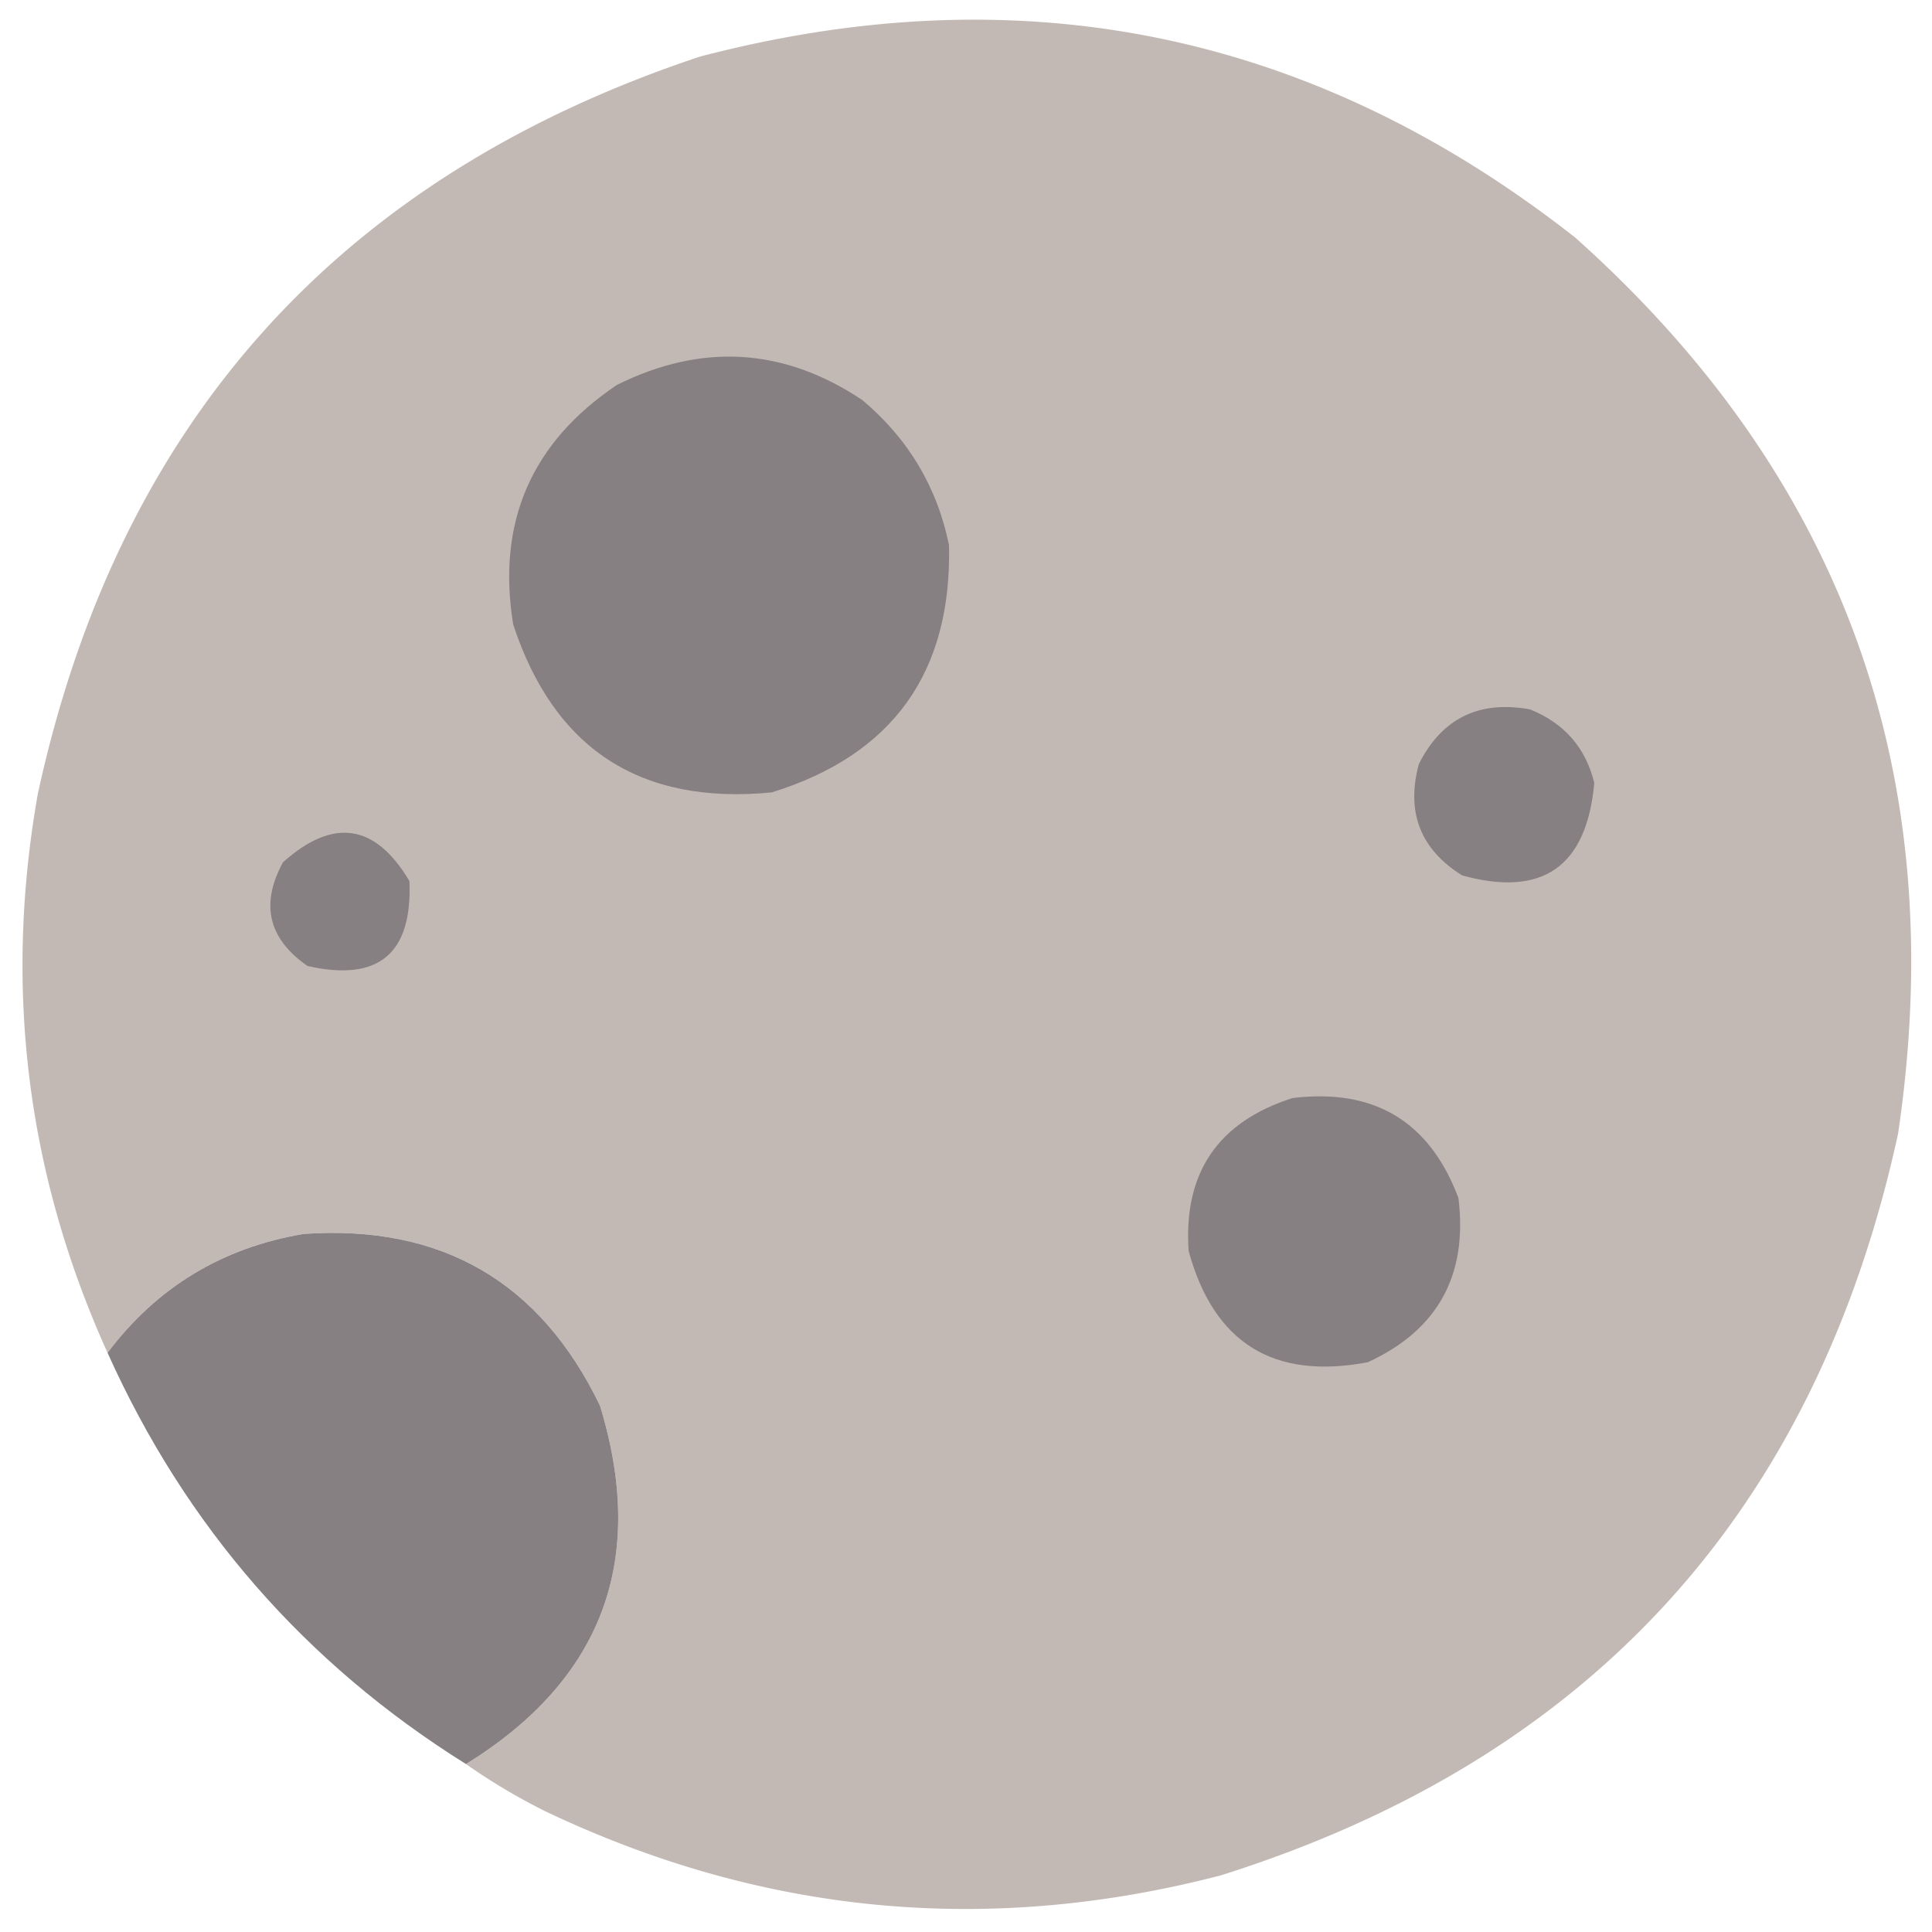 <svg width="256" height="256" fill="none" xmlns="http://www.w3.org/2000/svg"><path opacity=".998" fill-rule="evenodd" clip-rule="evenodd" d="M61.75 233.75c18.098-11.203 24.014-27.037 17.75-47.5-7.92-16.42-21.003-24.003-39.25-22.75-10.792 1.809-19.459 7.059-26 15.75C3.558 155.616.475 130.949 5 105.25 15.672 55.99 44.922 23.407 92.75 7.5c42.736-11.187 81.402-3.187 116 24 35.536 31.764 49.786 71.348 42.75 118.75-10.93 50.097-40.847 82.847-89.75 98.25-30.883 8.028-60.717 5.195-89.5-8.5a81.402 81.402 0 0 1-10.5-6.25z" fill="#C2B9B4"/><path fill-rule="evenodd" clip-rule="evenodd" d="M211.25 103.75c-1.007 11.1-6.84 15.183-17.5 12.25-5.541-3.448-7.457-8.365-5.75-14.75 3.056-6.07 7.973-8.487 14.75-7.25 4.529 1.83 7.363 5.08 8.5 9.75zM193.25 158.75c1.259 10.236-2.741 17.486-12 21.75-12.508 2.375-20.425-2.542-23.75-14.75-.709-10.33 3.874-17.08 13.75-20.25 10.861-1.324 18.194 3.093 22 13.25zM125.75 72.25c.373 16.868-7.46 27.785-23.5 32.75-17.392 1.684-28.808-5.733-34.25-22.25C65.81 69.216 70.392 58.633 81.75 51c11.277-5.595 22.11-4.928 32.5 2 6.097 5.117 9.93 11.534 11.5 19.25z" fill="#868082"/><path opacity=".996" fill-rule="evenodd" clip-rule="evenodd" d="M61.75 233.75c-21.338-13.34-37.172-31.507-47.5-54.5 6.541-8.691 15.208-13.941 26-15.75 18.247-1.254 31.33 6.33 39.25 22.75 6.264 20.463.348 36.296-17.75 47.5z" fill="#868082"/><path fill-rule="evenodd" clip-rule="evenodd" d="M54.25 116.75c.406 9.631-4.094 13.381-13.5 11.25-5.201-3.605-6.285-8.188-3.25-13.75 6.656-5.943 12.239-5.109 16.75 2.5z" fill="#868082"/></svg>